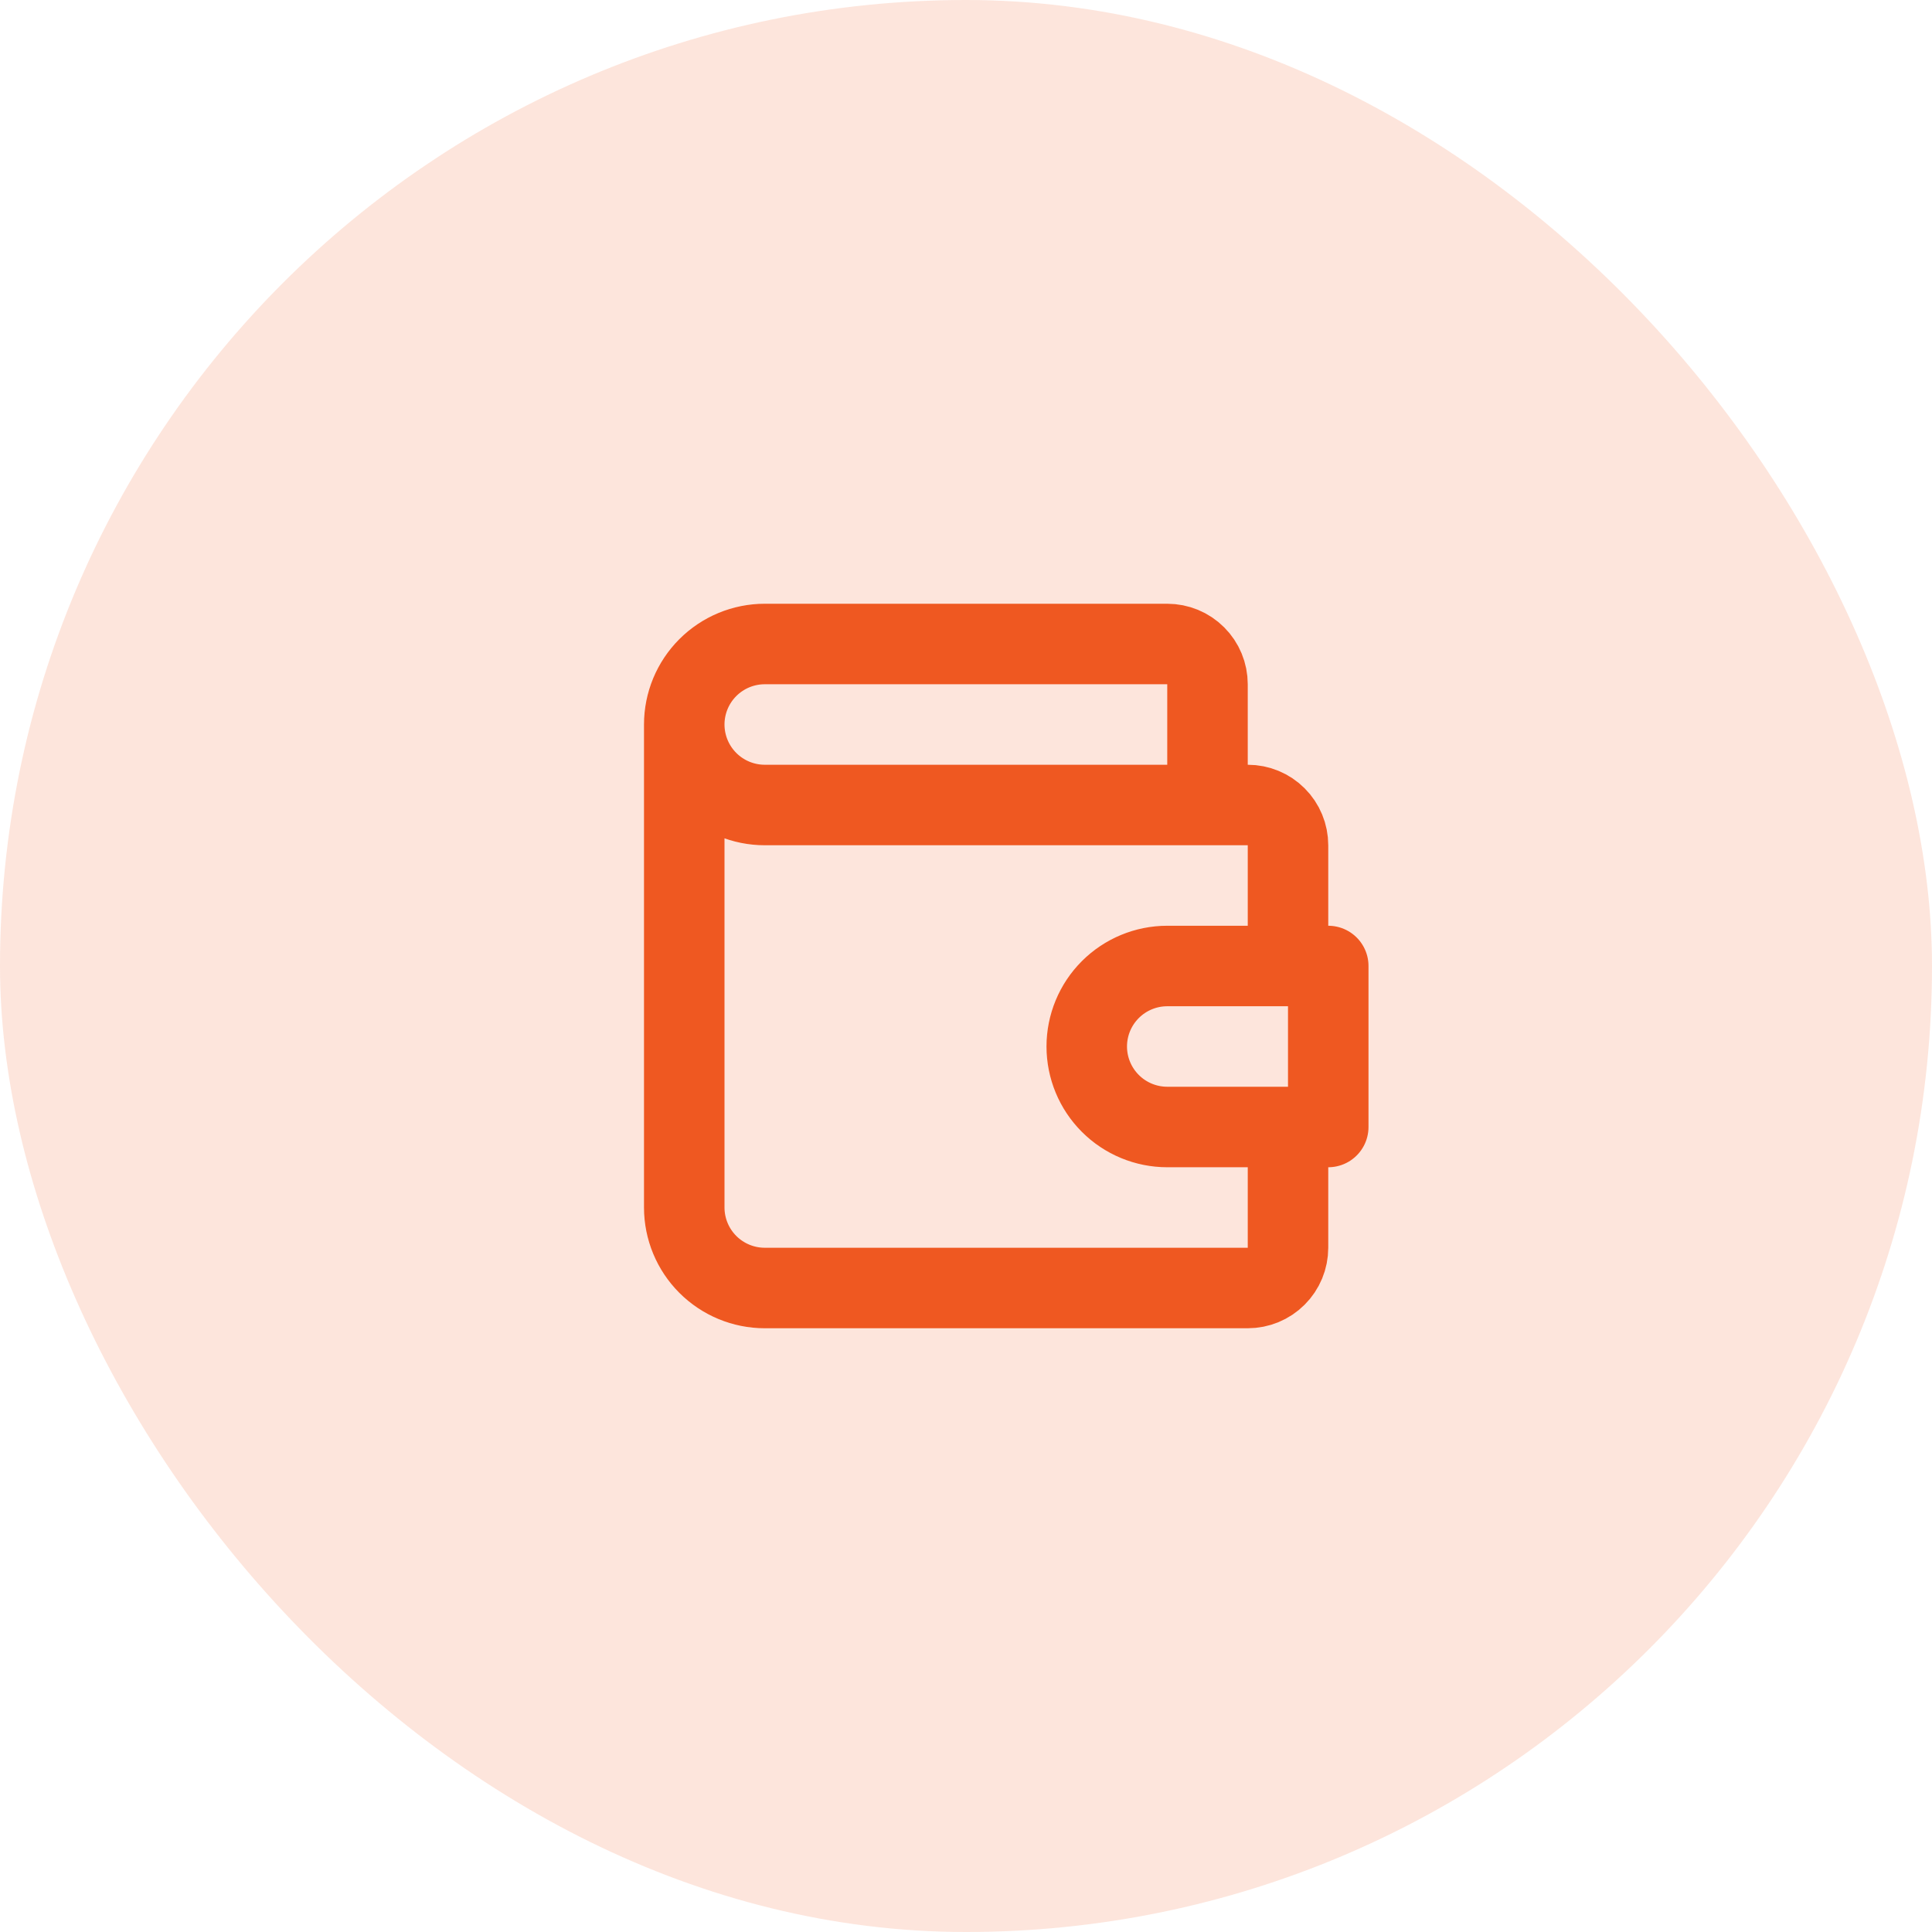<svg width="48" height="48" viewBox="0 0 48 48" fill="none" xmlns="http://www.w3.org/2000/svg">
<rect width="48" height="48" rx="24" fill="#EF5821" fill-opacity="0.16"/>
<path d="M30 20V17C30 16.735 29.895 16.48 29.707 16.293C29.52 16.105 29.265 16 29 16H19C18.47 16 17.961 16.211 17.586 16.586C17.211 16.961 17 17.47 17 18M17 18C17 18.53 17.211 19.039 17.586 19.414C17.961 19.789 18.47 20 19 20H31C31.265 20 31.52 20.105 31.707 20.293C31.895 20.48 32 20.735 32 21V24M17 18V30C17 30.53 17.211 31.039 17.586 31.414C17.961 31.789 18.47 32 19 32H31C31.265 32 31.52 31.895 31.707 31.707C31.895 31.52 32 31.265 32 31V28M33 24V28H29C28.47 28 27.961 27.789 27.586 27.414C27.211 27.039 27 26.53 27 26C27 25.47 27.211 24.961 27.586 24.586C27.961 24.211 28.47 24 29 24H33Z" stroke="#EF5821" stroke-width="2" stroke-linecap="round" stroke-linejoin="round"/>
</svg>

